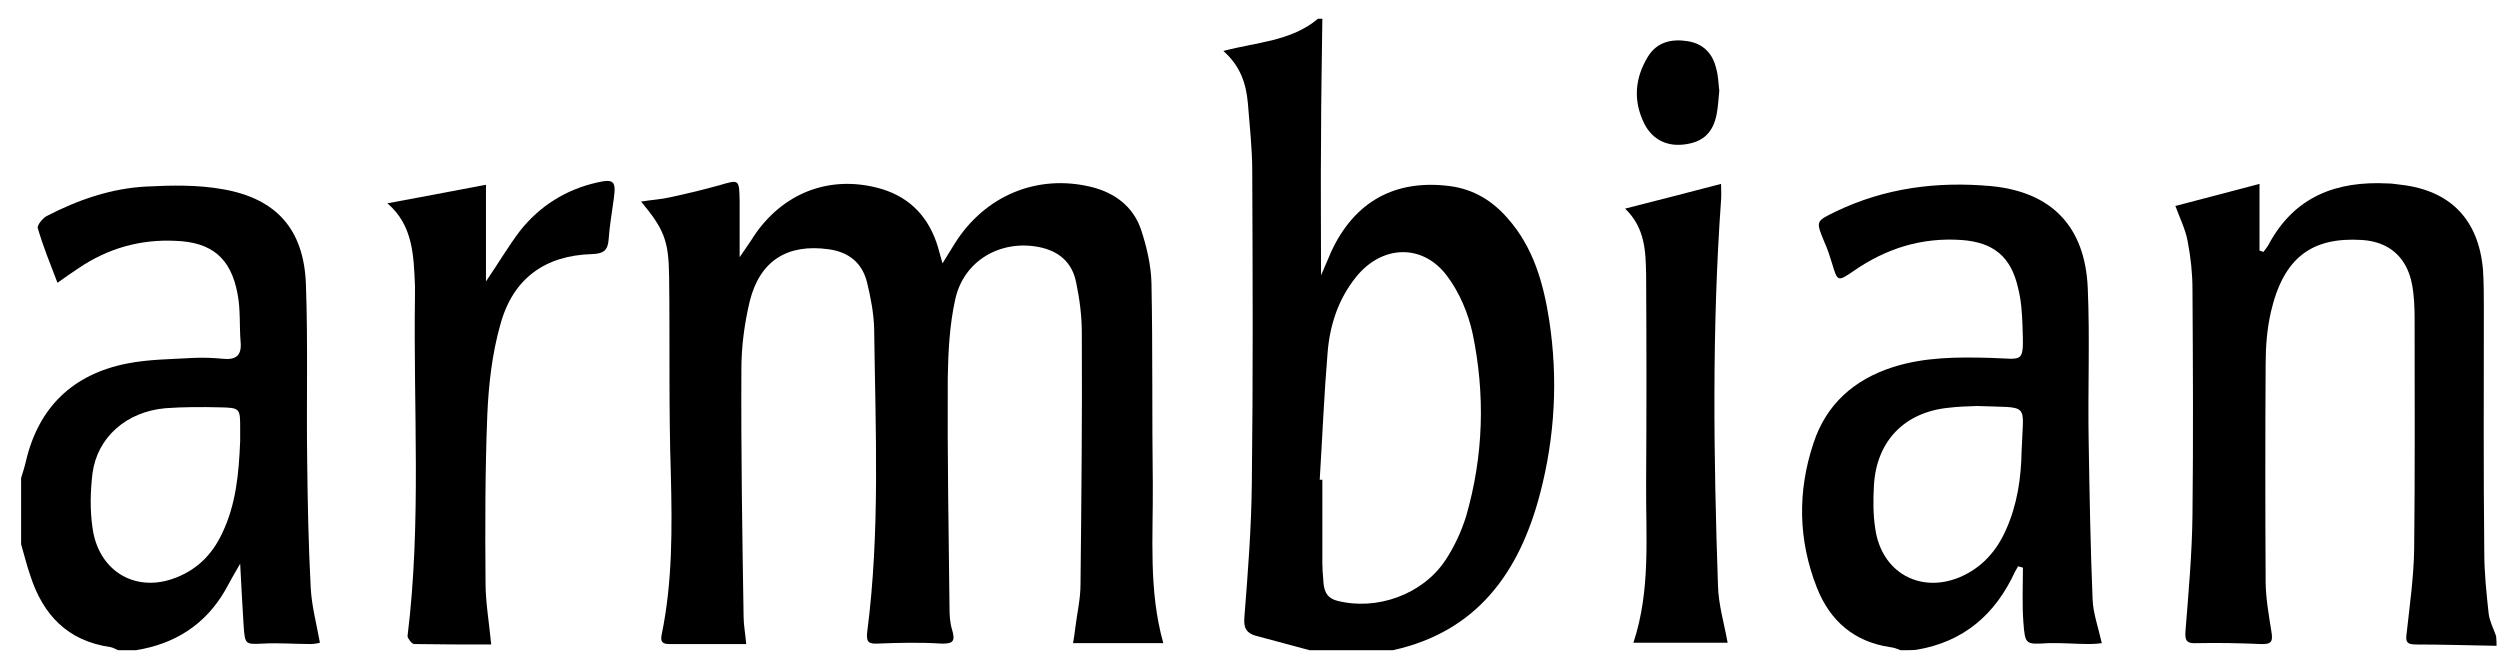 <svg xmlns="http://www.w3.org/2000/svg" width="117" height="31" fill="none" viewBox="0 0 117 31"><path fill="#000" d="M61.886 0.877C61.866 2.757 61.825 4.638 61.825 6.519C61.804 8.606 61.825 10.673 61.825 12.884C62.009 12.471 62.153 12.119 62.296 11.789C63.383 9.433 65.29 8.379 67.853 8.709C68.96 8.854 69.842 9.391 70.559 10.218C71.769 11.582 72.241 13.277 72.507 15.013C72.918 17.72 72.774 20.427 72.077 23.093C71.113 26.793 69.124 29.562 65.187 30.43C63.896 30.43 62.583 30.43 61.291 30.43C60.451 30.203 59.59 29.976 58.749 29.748C58.339 29.624 58.195 29.397 58.236 28.901C58.4 26.814 58.564 24.726 58.585 22.639C58.646 17.761 58.626 12.884 58.605 8.007C58.605 6.953 58.482 5.878 58.4 4.824C58.318 3.915 58.052 3.088 57.252 2.385C58.81 1.972 60.43 1.931 61.681 0.877C61.743 0.877 61.825 0.877 61.886 0.877ZM61.763 22.453C61.804 22.453 61.845 22.453 61.886 22.453C61.886 23.755 61.886 25.057 61.886 26.38C61.886 26.628 61.907 26.855 61.927 27.103C61.948 27.578 62.03 27.971 62.583 28.116C64.429 28.591 66.582 27.826 67.648 26.214C68.058 25.594 68.386 24.892 68.612 24.168C69.432 21.337 69.514 18.464 68.919 15.612C68.714 14.661 68.304 13.69 67.73 12.925C66.582 11.375 64.654 11.458 63.444 12.987C62.624 14.021 62.235 15.219 62.132 16.501C61.968 18.464 61.886 20.448 61.763 22.453Z"/><path fill="#000" d="M0.988 22.37C1.07 22.101 1.152 21.853 1.213 21.585C1.808 19.043 3.428 17.513 5.929 17.017C6.955 16.811 8.021 16.811 9.087 16.749C9.538 16.728 9.969 16.749 10.42 16.79C11.014 16.852 11.322 16.666 11.261 16.005C11.199 15.261 11.261 14.475 11.117 13.752C10.809 12.078 9.907 11.334 8.226 11.272C6.565 11.189 5.048 11.623 3.674 12.553C3.366 12.76 3.059 12.967 2.69 13.235C2.341 12.326 2.013 11.52 1.767 10.673C1.726 10.549 1.992 10.218 2.177 10.115C3.653 9.35 5.212 8.813 6.852 8.73C8.041 8.668 9.251 8.647 10.42 8.854C12.921 9.288 14.213 10.714 14.316 13.277C14.418 16.067 14.336 18.836 14.377 21.626C14.398 23.59 14.439 25.553 14.541 27.495C14.582 28.343 14.808 29.169 14.972 30.079C14.91 30.099 14.726 30.141 14.541 30.141C13.803 30.141 13.044 30.079 12.306 30.12C11.486 30.162 11.466 30.162 11.404 29.314C11.342 28.405 11.302 27.495 11.24 26.38C10.932 26.917 10.727 27.268 10.543 27.619C9.6 29.252 8.164 30.141 6.36 30.43C6.093 30.43 5.806 30.43 5.54 30.43C5.417 30.389 5.294 30.306 5.171 30.285C3.161 29.996 2.013 28.777 1.418 26.938C1.254 26.462 1.131 25.966 0.988 25.47C0.988 24.437 0.988 23.404 0.988 22.37ZM11.24 20.634C11.24 20.531 11.24 20.283 11.24 20.055C11.24 19.105 11.24 19.084 10.276 19.063C9.436 19.043 8.574 19.043 7.734 19.105C5.909 19.27 4.556 20.469 4.33 22.143C4.227 22.99 4.207 23.858 4.33 24.706C4.597 26.669 6.237 27.702 8.041 27.103C9.149 26.731 9.907 26.008 10.399 24.953C11.035 23.631 11.178 22.205 11.24 20.634Z"/><path fill="#000" d="M88.952 30.43C88.788 30.368 88.644 30.306 88.46 30.286C86.779 30.038 85.651 29.066 85.036 27.516C84.154 25.284 84.113 23.011 84.872 20.737C85.466 18.919 86.779 17.761 88.583 17.183C90.08 16.707 91.597 16.707 93.156 16.749C94.734 16.79 94.714 17.079 94.652 15.219C94.632 14.641 94.591 14.041 94.447 13.483C94.119 12.016 93.299 11.334 91.782 11.231C89.936 11.107 88.275 11.623 86.758 12.677C85.999 13.194 85.999 13.194 85.733 12.305C85.63 11.975 85.528 11.644 85.384 11.334C84.974 10.342 84.974 10.363 85.897 9.908C88.214 8.792 90.654 8.482 93.176 8.709C96.006 8.978 97.584 10.59 97.707 13.483C97.81 15.86 97.707 18.237 97.749 20.613C97.79 23.093 97.831 25.553 97.933 28.033C97.954 28.694 98.2 29.355 98.364 30.1C98.22 30.12 97.995 30.141 97.79 30.141C97.133 30.141 96.498 30.079 95.842 30.1C94.796 30.162 94.775 30.182 94.693 29.108C94.632 28.26 94.673 27.413 94.673 26.566C94.591 26.545 94.529 26.524 94.447 26.503C94.406 26.586 94.345 26.669 94.304 26.752C93.381 28.756 91.905 30.038 89.69 30.41C89.506 30.43 89.219 30.43 88.952 30.43ZM92.52 19.001C92.13 19.022 91.659 19.022 91.187 19.084C89.137 19.291 87.824 20.634 87.701 22.701C87.66 23.383 87.66 24.085 87.763 24.747C88.05 26.772 89.834 27.785 91.7 27.02C92.725 26.586 93.422 25.822 93.873 24.809C94.406 23.631 94.591 22.37 94.611 21.11C94.693 18.774 95.042 19.105 92.52 19.001Z"/><path fill="#000" d="M116.838 30.224C115.587 30.203 114.316 30.162 113.065 30.162C112.614 30.162 112.573 30.017 112.635 29.604C112.778 28.302 112.963 27 112.983 25.698C113.024 22.122 113.004 18.526 113.004 14.951C113.004 14.393 112.983 13.835 112.881 13.297C112.635 12.037 111.815 11.313 110.543 11.231C108.206 11.086 106.873 12.037 106.278 14.599C106.094 15.405 106.032 16.232 106.032 17.059C106.012 20.427 106.012 23.817 106.032 27.186C106.032 27.971 106.176 28.756 106.299 29.541C106.381 30.017 106.319 30.162 105.807 30.141C104.823 30.099 103.838 30.079 102.834 30.099C102.383 30.12 102.239 30.038 102.28 29.541C102.424 27.723 102.588 25.904 102.608 24.085C102.649 20.572 102.629 17.059 102.608 13.545C102.608 12.801 102.526 12.037 102.383 11.293C102.28 10.735 102.013 10.197 101.808 9.639C103.059 9.309 104.351 8.978 105.745 8.606C105.745 9.639 105.745 10.693 105.745 11.727C105.807 11.747 105.868 11.768 105.93 11.789C106.012 11.665 106.114 11.561 106.176 11.437C107.386 9.185 109.354 8.461 111.753 8.585C111.958 8.585 112.163 8.627 112.368 8.647C114.685 8.916 115.998 10.28 116.203 12.615C116.244 13.235 116.244 13.855 116.244 14.475C116.244 18.257 116.223 22.06 116.264 25.842C116.264 26.814 116.367 27.764 116.469 28.715C116.51 29.066 116.695 29.418 116.818 29.769C116.838 29.955 116.838 30.079 116.838 30.224Z"/><path fill="#000" d="M54.443 30.099C52.946 30.099 51.634 30.099 50.219 30.099C50.26 29.831 50.301 29.624 50.322 29.397C50.404 28.715 50.568 28.033 50.568 27.351C50.609 23.424 50.65 19.497 50.629 15.571C50.629 14.785 50.527 14 50.363 13.215C50.178 12.285 49.563 11.747 48.62 11.561C46.815 11.21 45.093 12.202 44.703 14.021C44.437 15.219 44.375 16.48 44.355 17.699C44.334 21.275 44.396 24.85 44.437 28.446C44.437 28.797 44.457 29.149 44.56 29.48C44.703 29.976 44.642 30.141 44.047 30.12C43.063 30.058 42.079 30.079 41.074 30.12C40.644 30.141 40.541 30.038 40.582 29.604C41.197 24.871 40.971 20.117 40.91 15.364C40.889 14.641 40.746 13.917 40.582 13.235C40.356 12.285 39.7 11.789 38.778 11.665C36.85 11.396 35.558 12.202 35.087 14.103C34.841 15.137 34.697 16.211 34.697 17.265C34.677 21.13 34.738 24.974 34.8 28.839C34.8 29.252 34.882 29.645 34.923 30.141C33.692 30.141 32.503 30.141 31.314 30.141C30.986 30.141 30.904 30.017 30.965 29.707C31.478 27.227 31.457 24.726 31.396 22.205C31.293 19.105 31.355 16.005 31.314 12.905C31.293 11.251 31.068 10.714 30.002 9.433C30.514 9.35 30.965 9.329 31.396 9.226C32.155 9.061 32.934 8.875 33.672 8.668C34.595 8.399 34.595 8.379 34.615 9.412C34.615 10.197 34.615 10.983 34.615 12.037C34.923 11.582 35.107 11.334 35.271 11.065C36.604 9.061 38.757 8.193 41.074 8.792C42.427 9.143 43.35 9.991 43.822 11.334C43.924 11.623 43.986 11.913 44.109 12.326C44.334 11.954 44.519 11.665 44.683 11.396C46.098 9.143 48.558 8.131 51.08 8.751C52.167 9.019 53.028 9.66 53.397 10.735C53.664 11.541 53.869 12.409 53.889 13.256C53.951 16.397 53.91 19.518 53.951 22.66C53.971 25.119 53.746 27.619 54.443 30.099Z"/><path fill="#000" d="M22.743 13.173C23.358 12.264 23.809 11.499 24.342 10.797C25.265 9.639 26.475 8.875 27.931 8.544C28.73 8.358 28.833 8.482 28.73 9.267C28.648 9.908 28.525 10.569 28.484 11.21C28.443 11.747 28.218 11.871 27.705 11.892C25.532 11.954 24.014 13.008 23.42 15.178C23.03 16.542 22.866 18.009 22.805 19.435C22.702 22.04 22.702 24.664 22.723 27.268C22.723 28.177 22.887 29.108 22.989 30.162C21.8 30.162 20.59 30.162 19.38 30.141C19.278 30.141 19.073 29.872 19.073 29.769C19.729 24.457 19.339 19.125 19.421 13.793C19.421 13.649 19.421 13.525 19.421 13.38C19.36 11.975 19.339 10.549 18.13 9.515C19.708 9.226 21.205 8.937 22.743 8.647C22.743 10.094 22.743 11.561 22.743 13.173Z"/><path fill="#000" d="M76.055 9.763C77.613 9.371 79.028 8.999 80.545 8.606C80.545 8.854 80.566 9.123 80.545 9.371C80.115 15.385 80.197 21.399 80.402 27.413C80.422 28.281 80.689 29.169 80.853 30.079C79.418 30.079 77.982 30.079 76.444 30.079C77.264 27.599 77.018 25.077 77.039 22.577C77.059 19.353 77.059 16.108 77.039 12.884C77.018 11.768 76.998 10.673 76.055 9.763Z"/><path fill="#000" d="M80.463 4.245C80.422 4.679 80.402 5.01 80.34 5.341C80.176 6.188 79.725 6.622 78.925 6.746C78.064 6.891 77.347 6.56 76.957 5.795C76.424 4.721 76.506 3.667 77.121 2.654C77.552 1.951 78.249 1.807 79.007 1.931C79.725 2.055 80.156 2.509 80.32 3.212C80.422 3.563 80.422 3.956 80.463 4.245Z"/></svg>